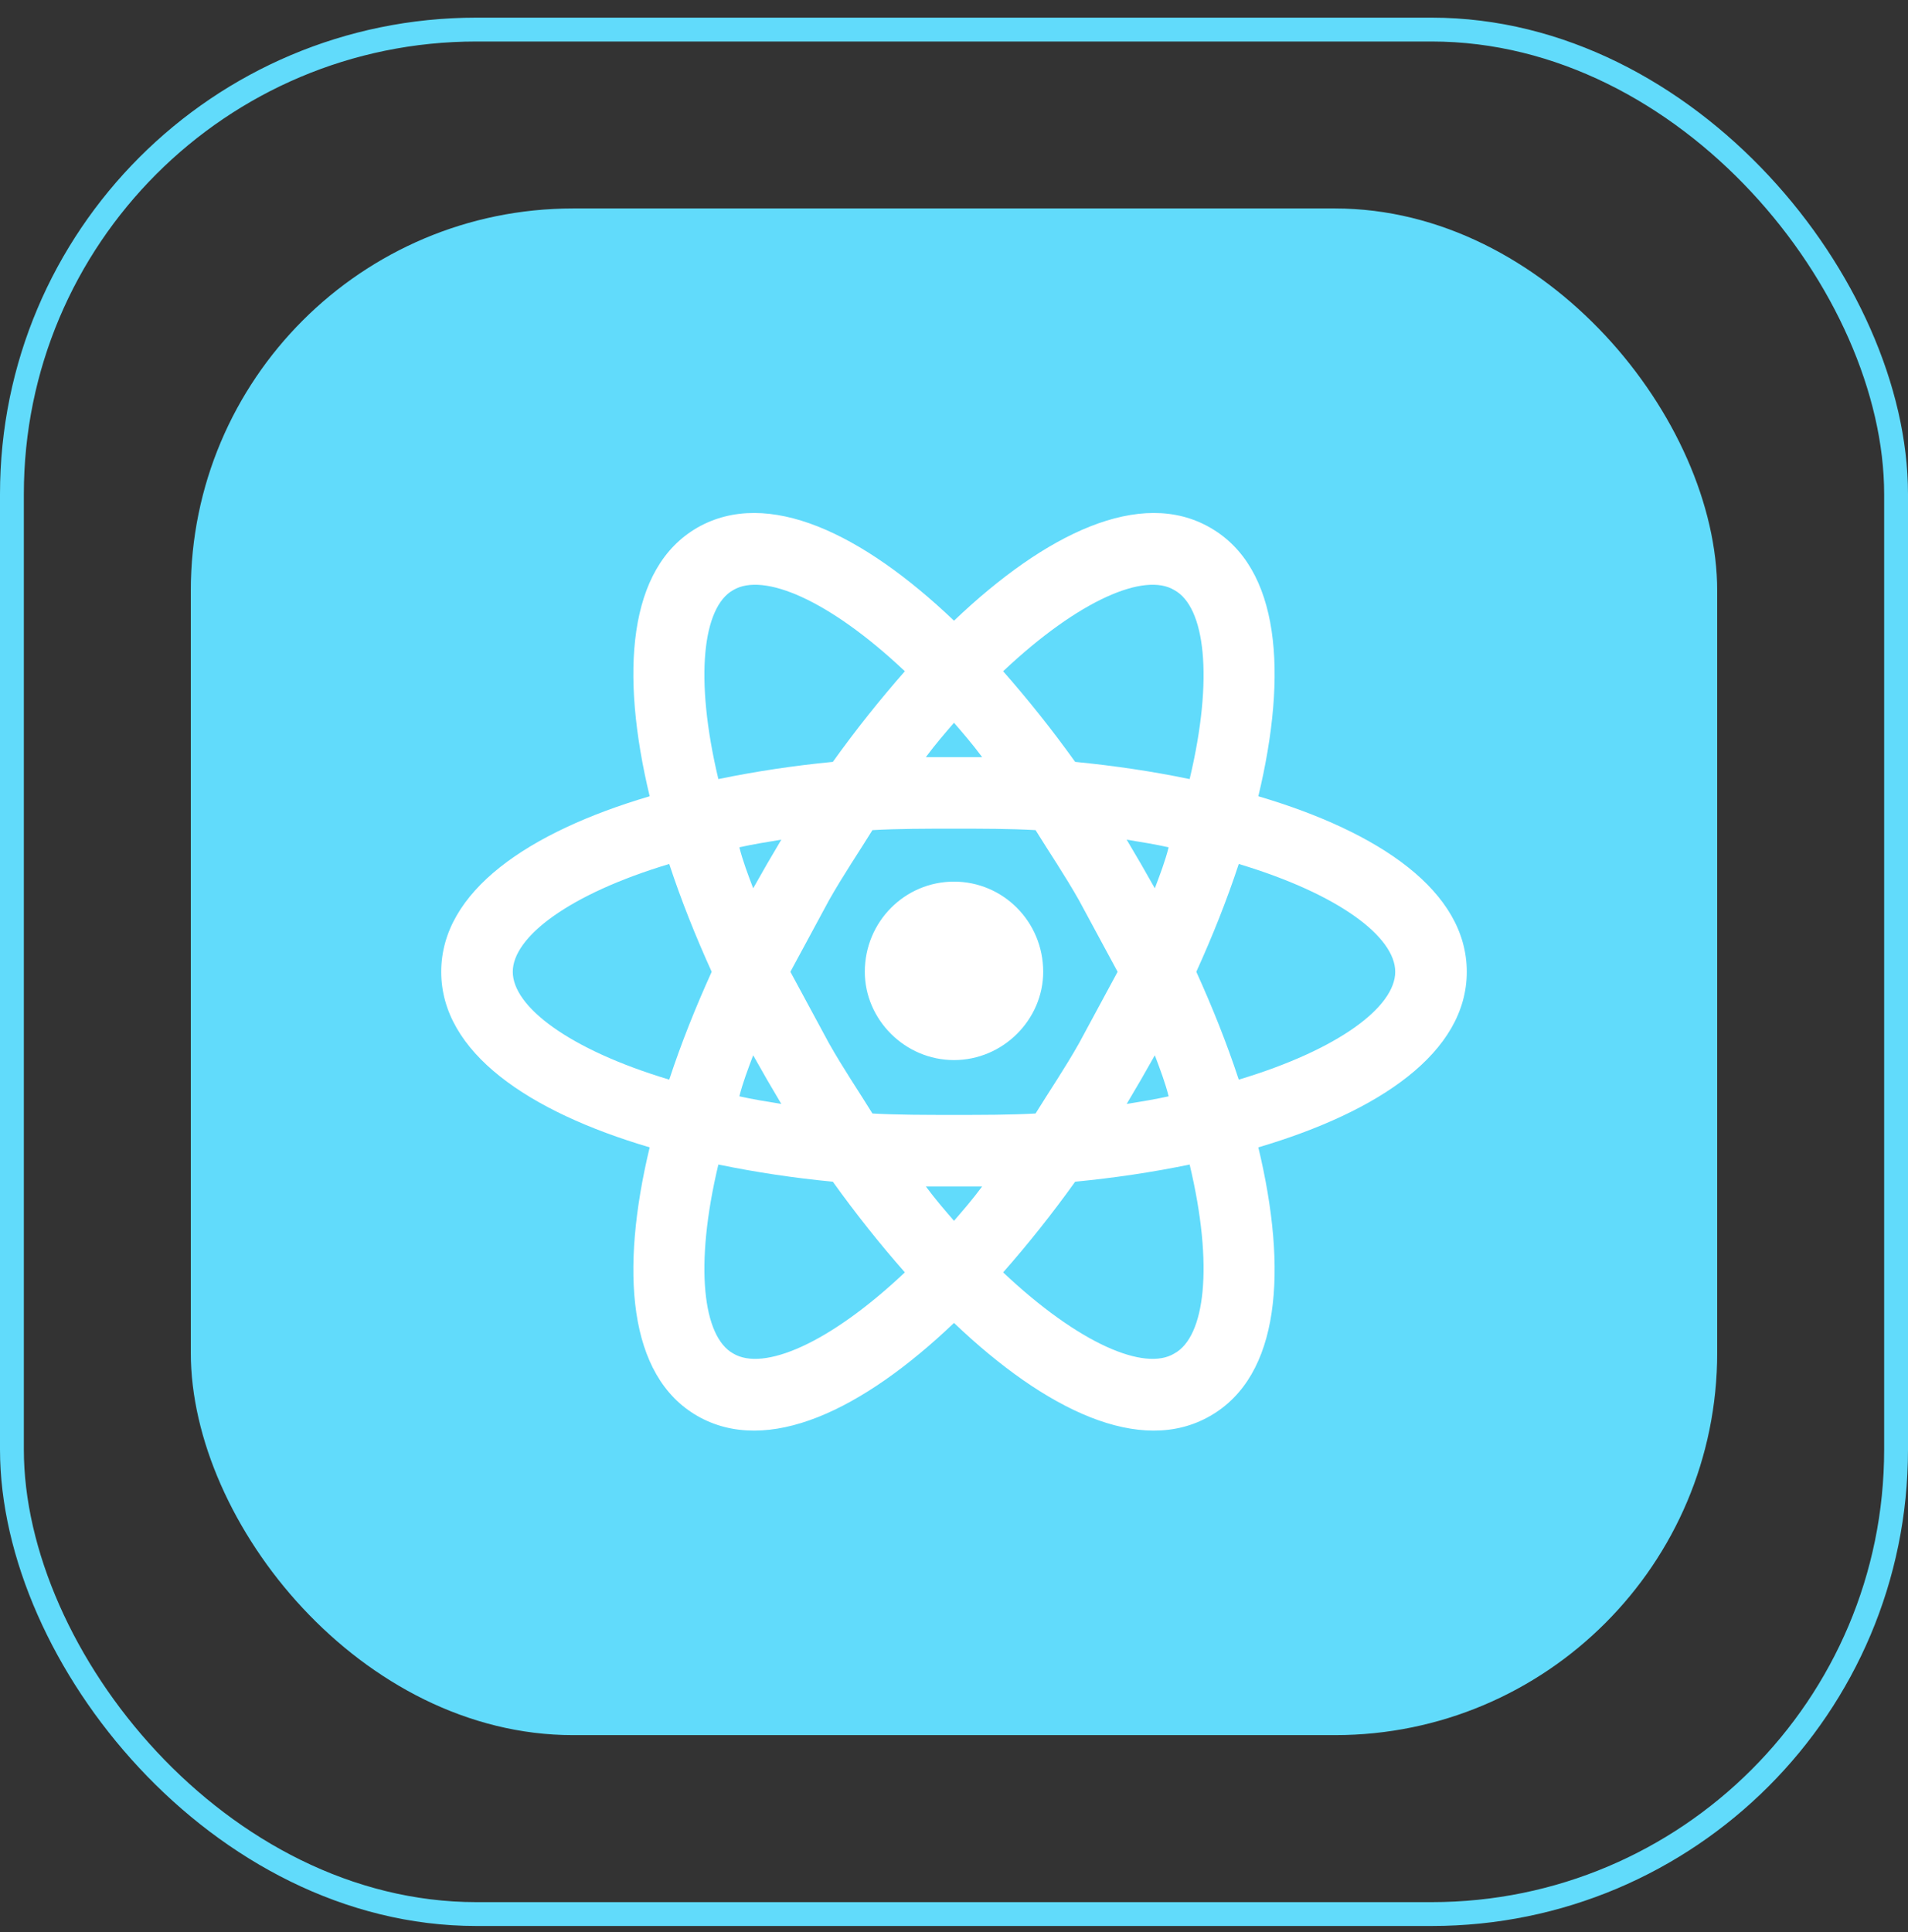 <svg width="80" height="81" viewBox="0 0 80 81" fill="none" xmlns="http://www.w3.org/2000/svg">
<rect x="0" y="0" width="80" height="81" fill="#333333" stroke="none"/>
<rect x="0.5" y="1.24" width="79" height="79" rx="19.473" stroke="#61DBFB"/>
<rect x="8" y="8.739" width="64" height="64" rx="16.027" fill="#61DBFB"/>
<path d="M40 36.959C42.06 36.959 43.74 38.639 43.74 40.739C43.74 42.739 42.06 44.44 40 44.44C37.94 44.44 36.26 42.739 36.26 40.739C36.26 38.639 37.94 36.959 40 36.959ZM30.74 56.739C32 57.499 34.76 56.34 37.94 53.34C36.9 52.16 35.88 50.88 34.92 49.539C33.308 49.385 31.706 49.145 30.12 48.819C29.1 53.099 29.48 56.039 30.74 56.739ZM32.16 45.26L31.58 44.239C31.36 44.819 31.14 45.4 31 45.959C31.54 46.08 32.14 46.179 32.76 46.279L32.16 45.26ZM45.24 43.739L46.86 40.739L45.24 37.739C44.64 36.679 44 35.739 43.42 34.8C42.34 34.739 41.2 34.739 40 34.739C38.8 34.739 37.66 34.739 36.58 34.8C36 35.739 35.36 36.679 34.76 37.739L33.14 40.739L34.76 43.739C35.36 44.8 36 45.739 36.58 46.679C37.66 46.739 38.8 46.739 40 46.739C41.2 46.739 42.34 46.739 43.42 46.679C44 45.739 44.64 44.8 45.24 43.739ZM40 30.299C39.62 30.739 39.22 31.2 38.82 31.739H41.18C40.78 31.2 40.38 30.739 40 30.299ZM40 51.179C40.38 50.739 40.78 50.279 41.18 49.739H38.82C39.22 50.279 39.62 50.739 40 51.179ZM49.24 24.739C48 23.98 45.24 25.14 42.06 28.14C43.1 29.32 44.12 30.599 45.08 31.939C46.72 32.099 48.34 32.34 49.88 32.66C50.9 28.38 50.52 25.439 49.24 24.739ZM47.84 36.219L48.42 37.239C48.64 36.66 48.86 36.08 49 35.52C48.46 35.4 47.86 35.3 47.24 35.2L47.84 36.219ZM50.74 22.119C53.68 23.799 54 28.22 52.76 33.38C57.84 34.88 61.5 37.359 61.5 40.739C61.5 44.12 57.84 46.599 52.76 48.099C54 53.26 53.68 57.679 50.74 59.359C47.82 61.039 43.84 59.12 40 55.459C36.16 59.12 32.18 61.039 29.24 59.359C26.32 57.679 26 53.26 27.24 48.099C22.16 46.599 18.5 44.12 18.5 40.739C18.5 37.359 22.16 34.88 27.24 33.38C26 28.22 26.32 23.799 29.24 22.119C32.18 20.439 36.16 22.36 40 26.02C43.84 22.36 47.82 20.439 50.74 22.119ZM50.16 40.739C50.84 42.239 51.44 43.739 51.94 45.26C56.14 43.999 58.5 42.2 58.5 40.739C58.5 39.279 56.14 37.48 51.94 36.219C51.44 37.739 50.84 39.239 50.16 40.739ZM29.84 40.739C29.16 39.239 28.56 37.739 28.06 36.219C23.86 37.48 21.5 39.279 21.5 40.739C21.5 42.2 23.86 43.999 28.06 45.26C28.56 43.739 29.16 42.239 29.84 40.739ZM47.84 45.26L47.24 46.279C47.86 46.179 48.46 46.08 49 45.959C48.86 45.4 48.64 44.819 48.42 44.239L47.84 45.26ZM42.06 53.34C45.24 56.34 48 57.499 49.24 56.739C50.52 56.039 50.9 53.099 49.88 48.819C48.34 49.139 46.72 49.38 45.08 49.539C44.12 50.88 43.1 52.16 42.06 53.34ZM32.16 36.219L32.76 35.2C32.14 35.3 31.54 35.4 31 35.52C31.14 36.08 31.36 36.66 31.58 37.239L32.16 36.219ZM37.94 28.14C34.76 25.14 32 23.98 30.74 24.739C29.48 25.439 29.1 28.38 30.12 32.66C31.706 32.334 33.308 32.094 34.92 31.939C35.88 30.599 36.9 29.32 37.94 28.14Z" fill="white"/>
</svg>
